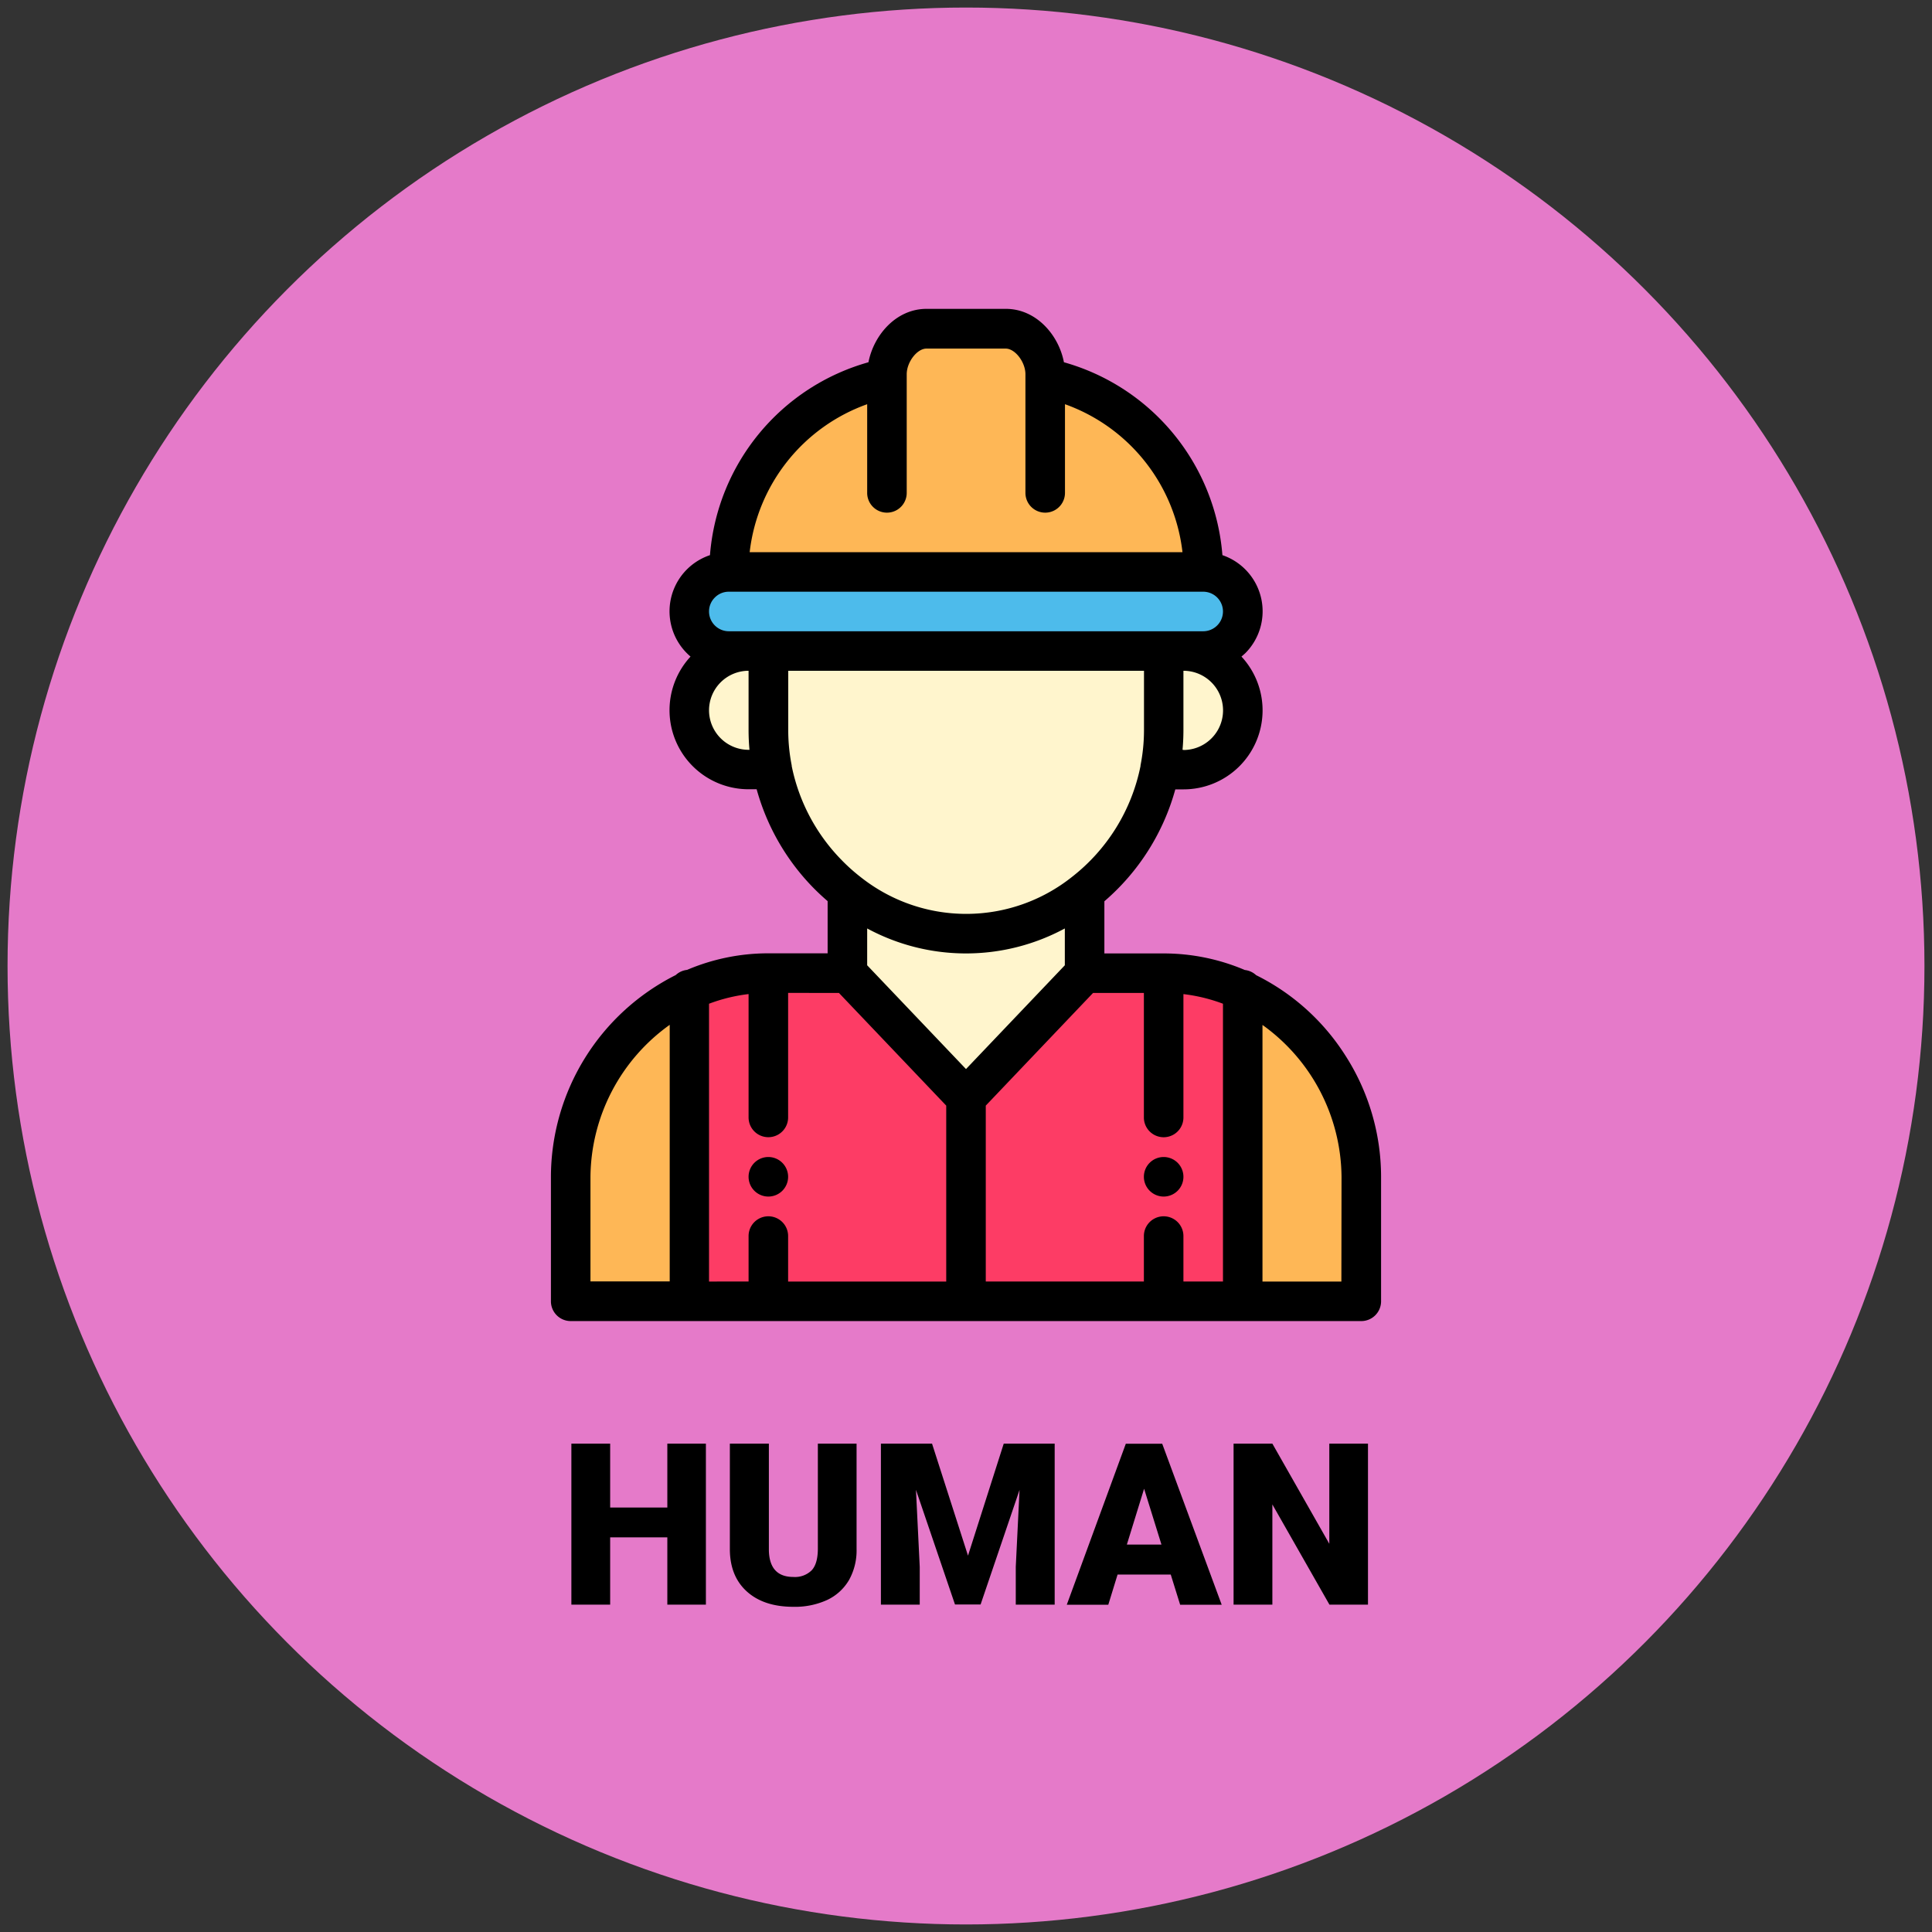 <svg xmlns="http://www.w3.org/2000/svg" viewBox="0 0 512 512"><rect x="0" y="0" width="512" height="512" fill="#333333" stroke="none"/><defs><style>.cls-1{fill:#e57ac9;}.cls-2{fill:#feb756;}.cls-3{fill:#4dbbeb;}.cls-4{fill:#fd3c65;}.cls-5{fill:#fff5cd;}</style></defs><title>human-activate</title><g id="Equipments"><circle id="base" class="cls-1" cx="256" cy="256" r="254"/><path class="cls-2" d="M360.76,311.86v33H329.33V262.52A54.79,54.79,0,0,1,360.76,311.86Z"/><path class="cls-3" d="M318.86,151.57a10.48,10.48,0,0,1,0,21H193.14a10.48,10.48,0,0,1,0-21Z"/><path class="cls-2" d="M235.05,100.24v-1c0-5.79,4.69-12,10.47-12h21c5.78,0,10.47,6.26,10.47,12v1a52.4,52.4,0,0,1,41.91,51.33H193.14A52.4,52.4,0,0,1,235.05,100.24Z"/><path class="cls-4" d="M308.38,257.9H287.43L256,290.9l-31.43-33H203.62a50,50,0,0,0-21,4.62v82.34H329.33V262.52A50,50,0,0,0,308.38,257.9Z"/><path class="cls-5" d="M313.62,172.52H198.38a15.72,15.72,0,0,0,0,31.43h6.28A55.15,55.15,0,0,0,219,231.3a53.8,53.8,0,0,0,5.89,5.3l-.28.36V257.9l31.43,33,31.43-33V237l-.28-.36A55.14,55.14,0,0,0,307.34,204h6.28a15.72,15.72,0,0,0,0-31.43Z"/><path class="cls-2" d="M182.67,262.52v82.34H151.24v-33A54.79,54.79,0,0,1,182.67,262.52Z"/><path d="M308.38,317.1a5.24,5.24,0,1,0-5.24-5.24A5.25,5.25,0,0,0,308.38,317.1Z"/><path d="M203.62,306.62a5.24,5.24,0,1,0,5.24,5.24A5.25,5.25,0,0,0,203.62,306.62Z"/><path d="M356.39,279.49a59.13,59.13,0,0,0-23.5-21.06,5.25,5.25,0,0,0-3-1.37,54.88,54.88,0,0,0-21.54-4.39H292.67V238.85a60.15,60.15,0,0,0,18.8-29.66h2.15A20.94,20.94,0,0,0,329,174c.33-.28.65-.57,1-.88a15.72,15.72,0,0,0-6.05-26,57.84,57.84,0,0,0-42-51.12c-1.37-7.2-7.32-14.15-15.4-14.15h-21c-8.08,0-14,6.95-15.4,14.15a57.83,57.83,0,0,0-42,51.12A15.7,15.7,0,0,0,183,174a20.94,20.94,0,0,0,15.38,35.16h2.14a60.17,60.17,0,0,0,14.66,25.74c1.32,1.37,2.71,2.67,4.15,3.91v13.83H203.62a54.88,54.88,0,0,0-21.54,4.39,5.19,5.19,0,0,0-3,1.37A60,60,0,0,0,146,311.86v33a5.25,5.25,0,0,0,5.24,5.24H360.76a5.25,5.25,0,0,0,5.24-5.24v-33A59.57,59.57,0,0,0,356.39,279.49Zm-53.25-16.35v33a5.24,5.24,0,0,0,10.48,0V263.45A44.46,44.46,0,0,1,324.1,266v73.61H313.62V327.57a5.24,5.24,0,0,0-10.48,0v12.05h-41.9V293l28.43-29.86Zm-73.33-17.09a55.12,55.12,0,0,0,52.38,0v9.76L256,283.31l-26.19-27.5Zm83.81-47.34h-.24c.16-1.74.24-3.49.24-5.23V177.76a10.48,10.48,0,1,1,0,21Zm-83.81-91.59v23.5a5.24,5.24,0,1,0,10.48,0V99.19c0-3.25,2.74-6.81,5.23-6.81h21c2.49,0,5.23,3.56,5.23,6.81v31.43a5.24,5.24,0,0,0,10.48,0v-23.5a47.38,47.38,0,0,1,31.14,39.21H198.67A47.38,47.38,0,0,1,229.81,107.12Zm-40.37,51.23a5.17,5.17,0,0,1,3.7-1.54H318.86a5.24,5.24,0,0,1,0,10.48H193.14a5.25,5.25,0,0,1-5.24-5.24A5.18,5.18,0,0,1,189.44,158.35Zm-1.54,29.89a10.49,10.49,0,0,1,10.48-10.48v15.72c0,1.74.08,3.49.24,5.23h-.24A10.49,10.49,0,0,1,187.9,188.24ZM209.81,203l0-.17a48.12,48.12,0,0,1-.92-9.35V177.76h94.28v15.72a48.19,48.19,0,0,1-.92,9.35l0,.17a49.66,49.66,0,0,1-18.25,29.46,45,45,0,0,1-55.89,0,49,49,0,0,1-5.31-4.78A49.6,49.6,0,0,1,209.81,203Zm12.52,60.14L250.76,293v46.62h-41.9V327.57a5.24,5.24,0,0,0-10.48,0v12.05H187.9V266a44.46,44.46,0,0,1,10.48-2.56v32.69a5.24,5.24,0,0,0,10.48,0v-33Zm-65.85,48.72a50,50,0,0,1,21-40.27v68h-21Zm199,27.76H334.57v-68a50,50,0,0,1,20.95,40.27Z"/><path d="M187.07,425.24H176.85V407.42H161.7v17.82H151.42V382.58H161.7v16.93h15.15V382.58h10.22Z"/><path d="M227,382.58V410.5a16.06,16.06,0,0,1-2,8.22,13.19,13.19,0,0,1-5.8,5.29,20.46,20.46,0,0,1-8.94,1.81q-7.78,0-12.27-4t-4.57-11.08V382.58h10.34v28.33q.18,7,6.5,7a6.29,6.29,0,0,0,4.84-1.76q1.63-1.75,1.64-5.71V382.58Z"/><path d="M247,382.58l9.53,29.68L266,382.58H279.5v42.66H269.19v-10l1-20.4-10.32,30.36h-6.79l-10.34-30.38,1,20.42v10H233.45V382.58Z"/><path d="M310.26,417.27H296.17l-2.46,8h-11l15.64-42.66H308l15.76,42.66H312.75Zm-11.63-7.94h9.17l-4.6-14.8Z"/><path d="M362.53,425.24H352.31l-15.12-26.55v26.55H326.91V382.58h10.28l15.09,26.54V382.58h10.25Z"/></g></svg>
